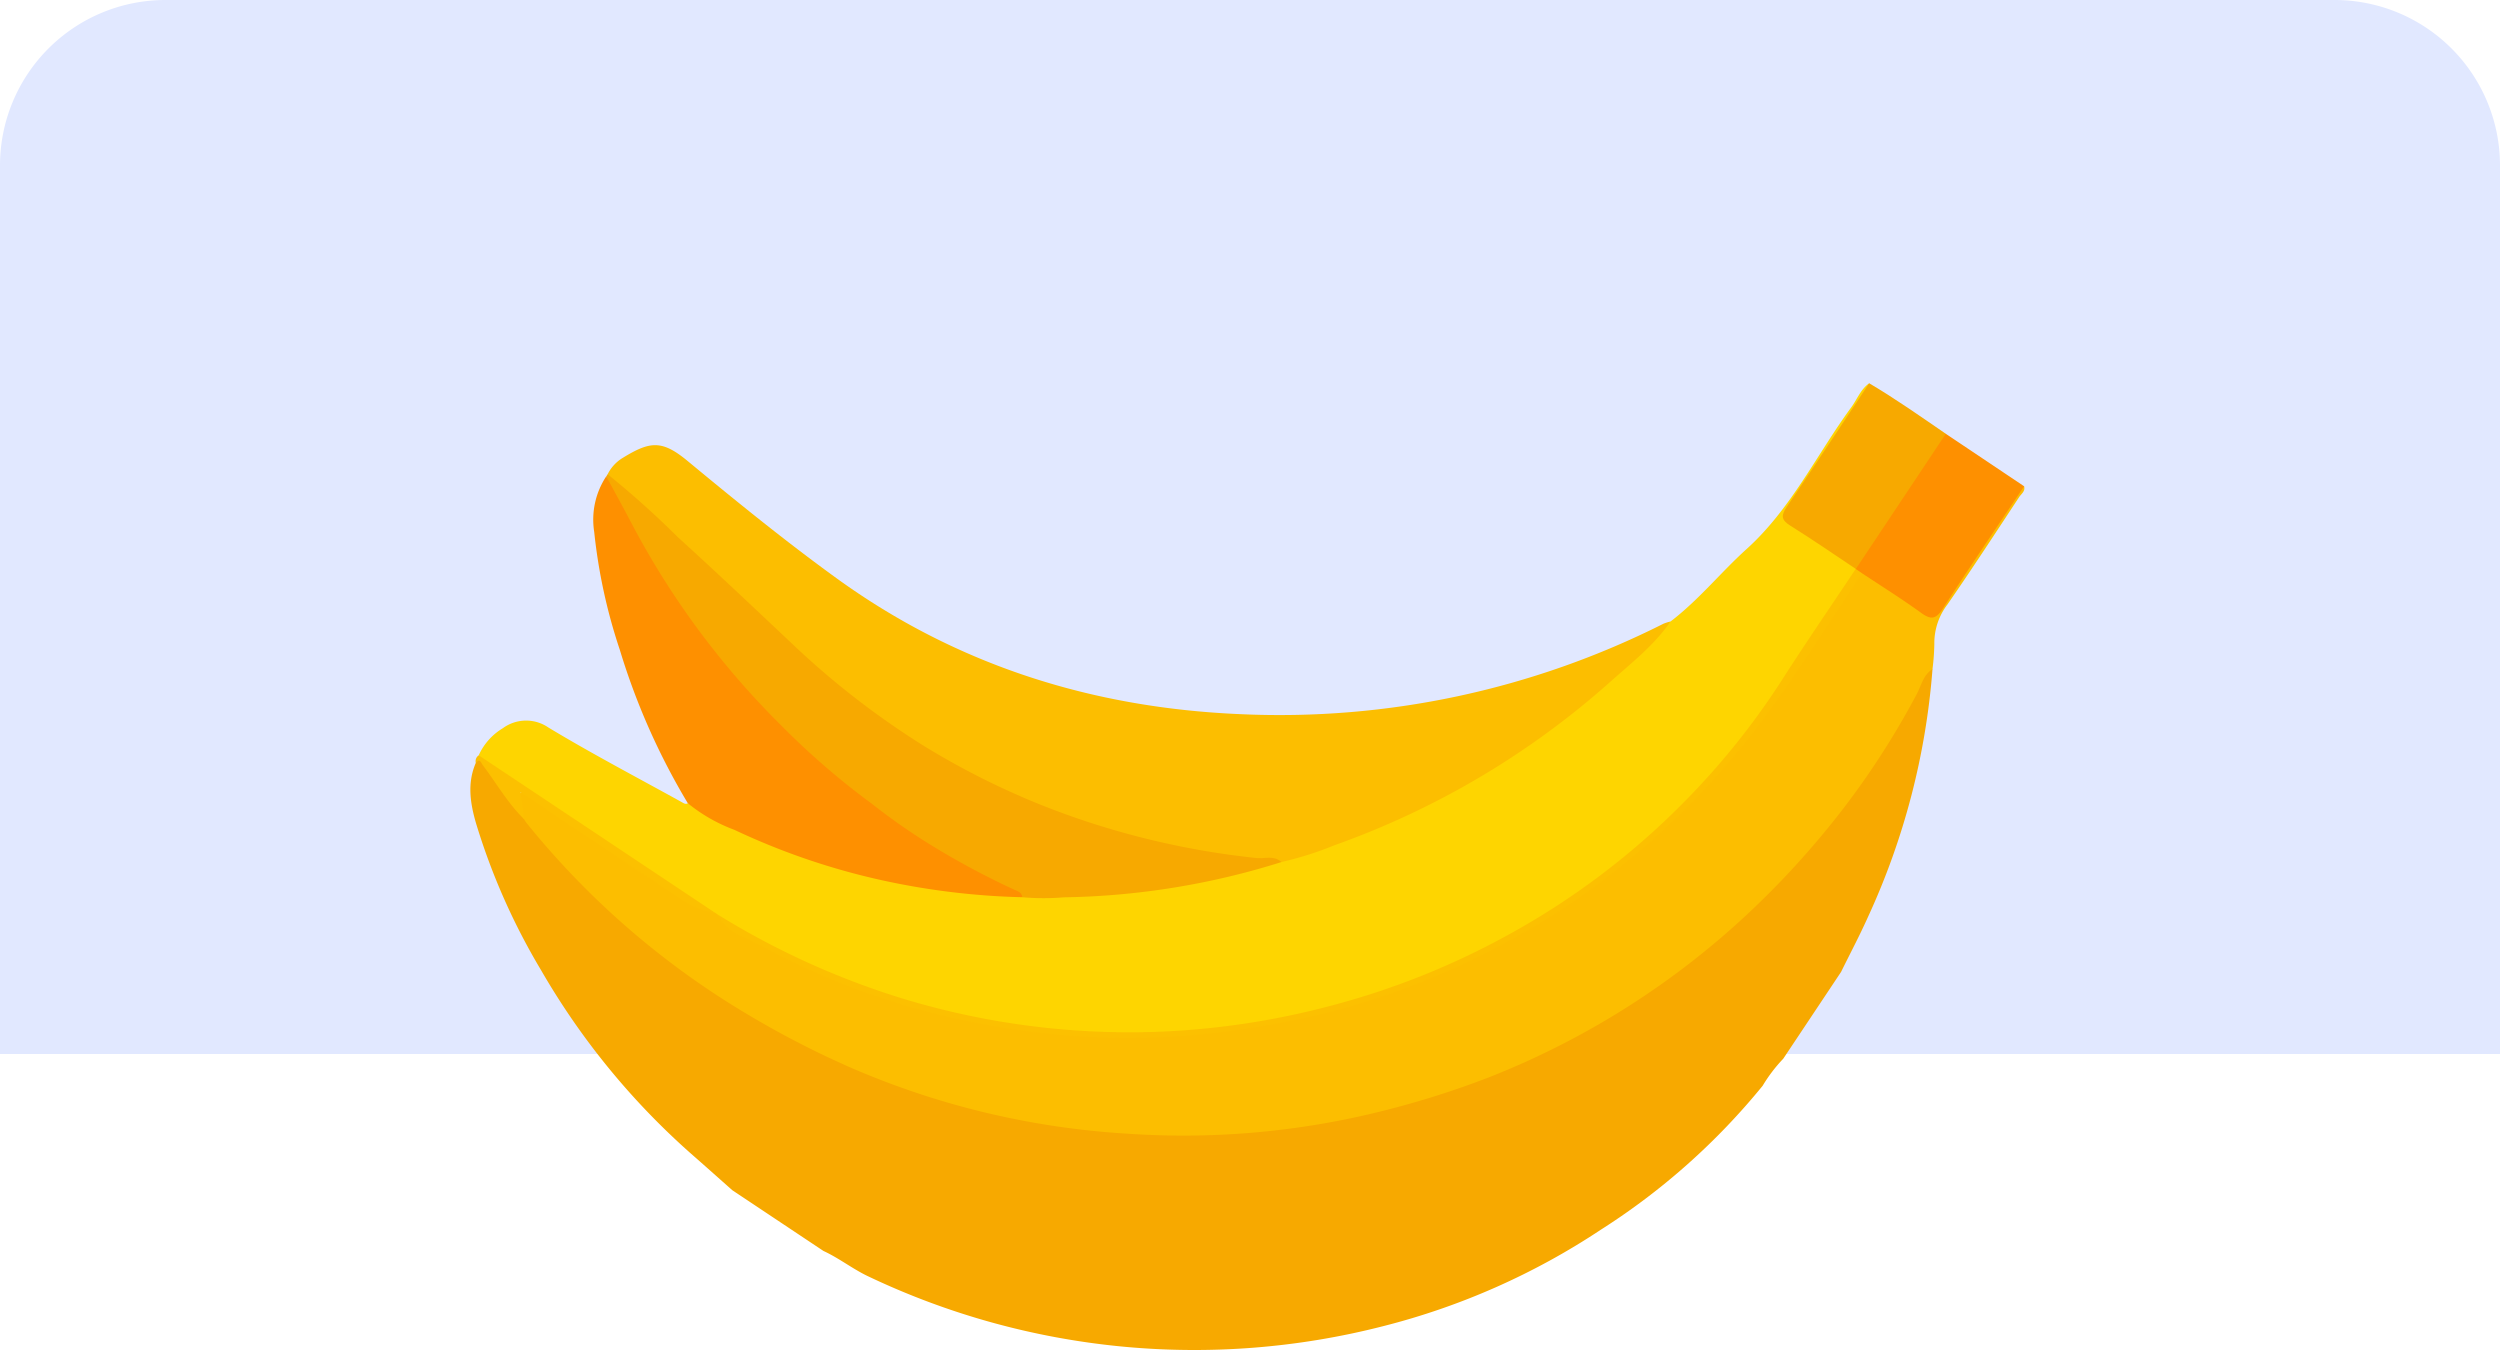 <svg xmlns="http://www.w3.org/2000/svg" xmlns:xlink="http://www.w3.org/1999/xlink" width="287" height="154.997" viewBox="0 0 287 154.997">
  <defs>
    <clipPath id="clip-path">
      <rect id="Rectángulo_38672" data-name="Rectángulo 38672" width="178.401" height="110.997" fill="none"/>
    </clipPath>
  </defs>
  <g id="Grupo_161716" data-name="Grupo 161716" transform="translate(-951 -1048)">
    <path id="Imagen_41" data-name="Imagen 41" d="M19,0H268a19,19,0,0,1,19,19V121a0,0,0,0,1,0,0H0a0,0,0,0,1,0,0V19A19,19,0,0,1,19,0Z" transform="translate(951 1048)" fill="#e1e8ff"/>
    <g id="Grupo_161715" data-name="Grupo 161715" transform="translate(1005 1092)">
      <g id="Grupo_161714" data-name="Grupo 161714" clip-path="url(#clip-path)">
        <path id="Trazado_141902" data-name="Trazado 141902" d="M30.081,129.388c-1.581-1.4-3.157-2.811-4.746-4.2A84.5,84.5,0,0,1,8.117,104.12,75.619,75.619,0,0,1,.659,87.29C-.013,85-.389,82.649.623,80.322c.382-.98.793-.327,1.076.031.777.984,1.48,2.026,2.207,3.048a27.831,27.831,0,0,0,2.517,3.171,97.913,97.913,0,0,0,18.215,17.365,95.92,95.92,0,0,0,71.5,17.643,93.663,93.663,0,0,0,40.4-16.226,90.858,90.858,0,0,0,18.628-17.367c1.586-1.967,3.187-3.92,4.65-5.983a110.764,110.764,0,0,0,6.853-11.526c.251-.464.346-1.185,1.182-.923a83.1,83.1,0,0,1-7.388,28.411c-.961,2.151-2.069,4.237-3.109,6.353l-6.64,9.967a17.613,17.613,0,0,0-2.361,3.1,77.81,77.81,0,0,1-18.568,16.52A81.309,81.309,0,0,1,104.8,144.982a87.15,87.15,0,0,1-59.233-5.766c-1.743-.844-3.272-2.056-5.033-2.864l-10.453-6.965" transform="translate(0 -36.741)" fill="#f7a900"/>
        <path id="Trazado_141903" data-name="Trazado 141903" d="M138.853,27.346c3.223-2.45,5.753-5.626,8.739-8.322C152.7,14.412,155.619,8.2,159.6,2.76c.678-.925,1.074-2.064,2.058-2.76.171.876-.416,1.465-.833,2.1-2.542,3.85-5.115,7.68-7.664,11.526-1.092,1.647-1.047,1.768.533,2.869,2.071,1.442,4.282,2.679,6.234,4.29a1.4,1.4,0,0,1,.262.435,2.088,2.088,0,0,1-.525,1.472c-3.715,5.6-7.267,11.31-11.223,16.732A82.378,82.378,0,0,1,135.38,53.291a86.038,86.038,0,0,1-12.555,8.99,92.057,92.057,0,0,1-19.712,8.666,89.778,89.778,0,0,1-41.543,2.67A85.022,85.022,0,0,1,37.518,65.83c-2.871-1.434-5.672-2.978-8.445-4.592-.147-.1-.289-.2-.435-.3C20.572,55.622,12.579,50.2,4.5,44.918a7.559,7.559,0,0,1-2.467-2.212,6.977,6.977,0,0,1,2.759-3.1,4.51,4.51,0,0,1,5.235-.09c5.015,3.028,10.217,5.746,15.345,8.588.208.115.412.265.666.113,2.5.958,4.764,2.4,7.21,3.476a83.354,83.354,0,0,0,31.007,6.96,88.164,88.164,0,0,0,15.375-.81,97.539,97.539,0,0,0,14.622-3.179A98.729,98.729,0,0,0,111.8,47.612,100,100,0,0,0,137.333,28.7a14.988,14.988,0,0,1,1.52-1.357" transform="translate(-1.075)" fill="#fed500"/>
        <path id="Trazado_141904" data-name="Trazado 141904" d="M34.251,74.073l.245.163c1.4,1.726,3.466,2.474,5.322,3.452a88.171,88.171,0,0,0,16.948,6.862,94.3,94.3,0,0,0,18.45,3.293,84.036,84.036,0,0,0,16.55-.275A91.562,91.562,0,0,0,112.3,82.8a90.508,90.508,0,0,0,28.381-16.524A87,87,0,0,0,153.06,53.215c4.108-5.362,7.646-11.129,11.429-16.722.439-.649.723-1.558,1.787-1.5a51.1,51.1,0,0,1,6.043,3.8c1.666,1.047,1.752,1.061,2.854-.586,2.573-3.843,5.124-7.7,7.7-11.539.424-.631.749-1.4,1.62-1.583.161.574-.324.873-.571,1.248C181.2,30.46,178.5,34.6,175.692,38.658a7.312,7.312,0,0,0-1.505,4.548,26.07,26.07,0,0,1-.211,2.871c-1.053.658-1.283,1.888-1.8,2.856a93.779,93.779,0,0,1-8.283,12.949,100.113,100.113,0,0,1-10.96,12.133,93.871,93.871,0,0,1-29.807,18.9,103.865,103.865,0,0,1-12.314,3.894A93.725,93.725,0,0,1,81.4,99.4a93.726,93.726,0,0,1-31.39-7.477,105.8,105.8,0,0,1-12.1-6.23A94.743,94.743,0,0,1,12.52,63.676a2.959,2.959,0,0,1-.226-.375,5.3,5.3,0,0,1-.707-2.2c.009-.778.351-1.071,1.106-.772a7.586,7.586,0,0,1,1.37.821Q22.244,66.6,30.419,72.05a20.919,20.919,0,0,0,3.832,2.023" transform="translate(-6.126 -13.264)" fill="#fcbe00"/>
        <path id="Trazado_141905" data-name="Trazado 141905" d="M155.452,35.322c-1.855,2.7-4.426,4.709-6.834,6.85a95.852,95.852,0,0,1-31.785,18.851,38.7,38.7,0,0,1-6.055,1.915A85.851,85.851,0,0,1,75.7,53.413,93.8,93.8,0,0,1,53.393,37.388C47.062,31.407,40.652,25.511,34.311,19.54c-.351-.331-.785-.592-.879-1.122a4.6,4.6,0,0,1,1.768-1.9c3.109-1.9,4.471-2.054,7.413.38,5.579,4.616,11.2,9.19,17.071,13.441C73.526,40.37,89.14,45.25,106.1,45.962a97.851,97.851,0,0,0,48.535-10.381,5.387,5.387,0,0,1,.821-.259" transform="translate(-17.674 -7.975)" fill="#fcbe00"/>
        <path id="Trazado_141906" data-name="Trazado 141906" d="M33.25,22.155a104.733,104.733,0,0,1,8.086,7.253c4.4,3.989,8.706,8.078,13.029,12.149A95.085,95.085,0,0,0,69.609,53.378a89.2,89.2,0,0,0,14.4,7.134,93.146,93.146,0,0,0,23.707,5.7c.955.107,2.032-.34,2.88.467a87.448,87.448,0,0,1-24.96,4.046,27.851,27.851,0,0,1-4.779-.009A83.7,83.7,0,0,1,66.519,62.7,99.7,99.7,0,0,1,39,33.9c-1.9-3.011-3.513-6.164-5.148-9.313a5,5,0,0,1-.764-2.182l.163-.247" transform="translate(-17.491 -11.712)" fill="#f7a900"/>
        <path id="Trazado_141907" data-name="Trazado 141907" d="M31.467,22.677c.987,1.829,2,3.644,2.958,5.49A94.7,94.7,0,0,0,51.584,51.3a87.354,87.354,0,0,0,10.4,8.978,71.745,71.745,0,0,0,5.924,4.2,91.069,91.069,0,0,0,10.43,5.66c.4.167.834.318.894.852a84.206,84.206,0,0,1-16.88-2.122A79.945,79.945,0,0,1,46.193,63.26a18.838,18.838,0,0,1-5.36-3.059,78.427,78.427,0,0,1-7.813-17.632,63.15,63.15,0,0,1-2.933-13.513,9.022,9.022,0,0,1,1.379-6.38" transform="translate(-15.871 -11.988)" fill="#fe9000"/>
        <path id="Trazado_141908" data-name="Trazado 141908" d="M356.732,18.333c-3.128,4.687-6.3,9.347-9.355,14.08-.784,1.213-1.361,1.25-2.472.447-2.2-1.591-4.513-3.036-6.779-4.542a.643.643,0,0,1-.726-.493l.013-.005a2.606,2.606,0,0,1,.671-1.862q4.089-6.167,8.208-12.315c.372-.555.7-1.177,1.453-1.334l8.988,6.024" transform="translate(-178.363 -6.507)" fill="#fe9000"/>
        <path id="Trazado_141909" data-name="Trazado 141909" d="M338.362,5.8,328.031,21.312c-2.507-1.667-4.983-3.384-7.536-4.976-1.068-.666-1.045-1.19-.387-2.159C323.3,9.477,326.419,4.73,329.564,0c3.03,1.786,5.9,3.812,8.8,5.8" transform="translate(-168.981 0.001)" fill="#f7a900"/>
        <path id="Trazado_141910" data-name="Trazado 141910" d="M28.786,108.707a9.9,9.9,0,0,1-3.976-1.6q-8.5-5.65-16.994-11.318l-1.389-.925c.157,1.2.28,2.138.4,3.075-1.881-1.829-3.164-4.116-4.734-6.184-.2-.268-.323-.835-.812-.273a.829.829,0,0,1,.336-.875l27.167,18.1" transform="translate(-0.66 -47.898)" fill="#fcc000"/>
        <path id="Trazado_141911" data-name="Trazado 141911" d="M190.855,45.228l.727.493c-3.1,4.655-6.11,9.376-9.324,13.952a92.527,92.527,0,0,1-24.453,24.179,91.945,91.945,0,0,1-24.243,11.4A97.143,97.143,0,0,1,120.8,98.009,86.549,86.549,0,0,1,93.748,98,86.855,86.855,0,0,1,70.7,91.228c-2.6-1.176-5.081-2.563-7.649-3.789a5.556,5.556,0,0,1-2.861-2.557,91.423,91.423,0,0,0,21.737,9.81,89.6,89.6,0,0,0,28.3,3.684,90.609,90.609,0,0,0,20.656-3.083,88.912,88.912,0,0,0,20.167-8.113,86.968,86.968,0,0,0,20.494-15.6,85.8,85.8,0,0,0,10.835-13.594c2.754-4.3,5.646-8.512,8.477-12.763" transform="translate(-31.819 -23.91)" fill="#fcc000"/>
      </g>
    </g>
  </g>
</svg>
